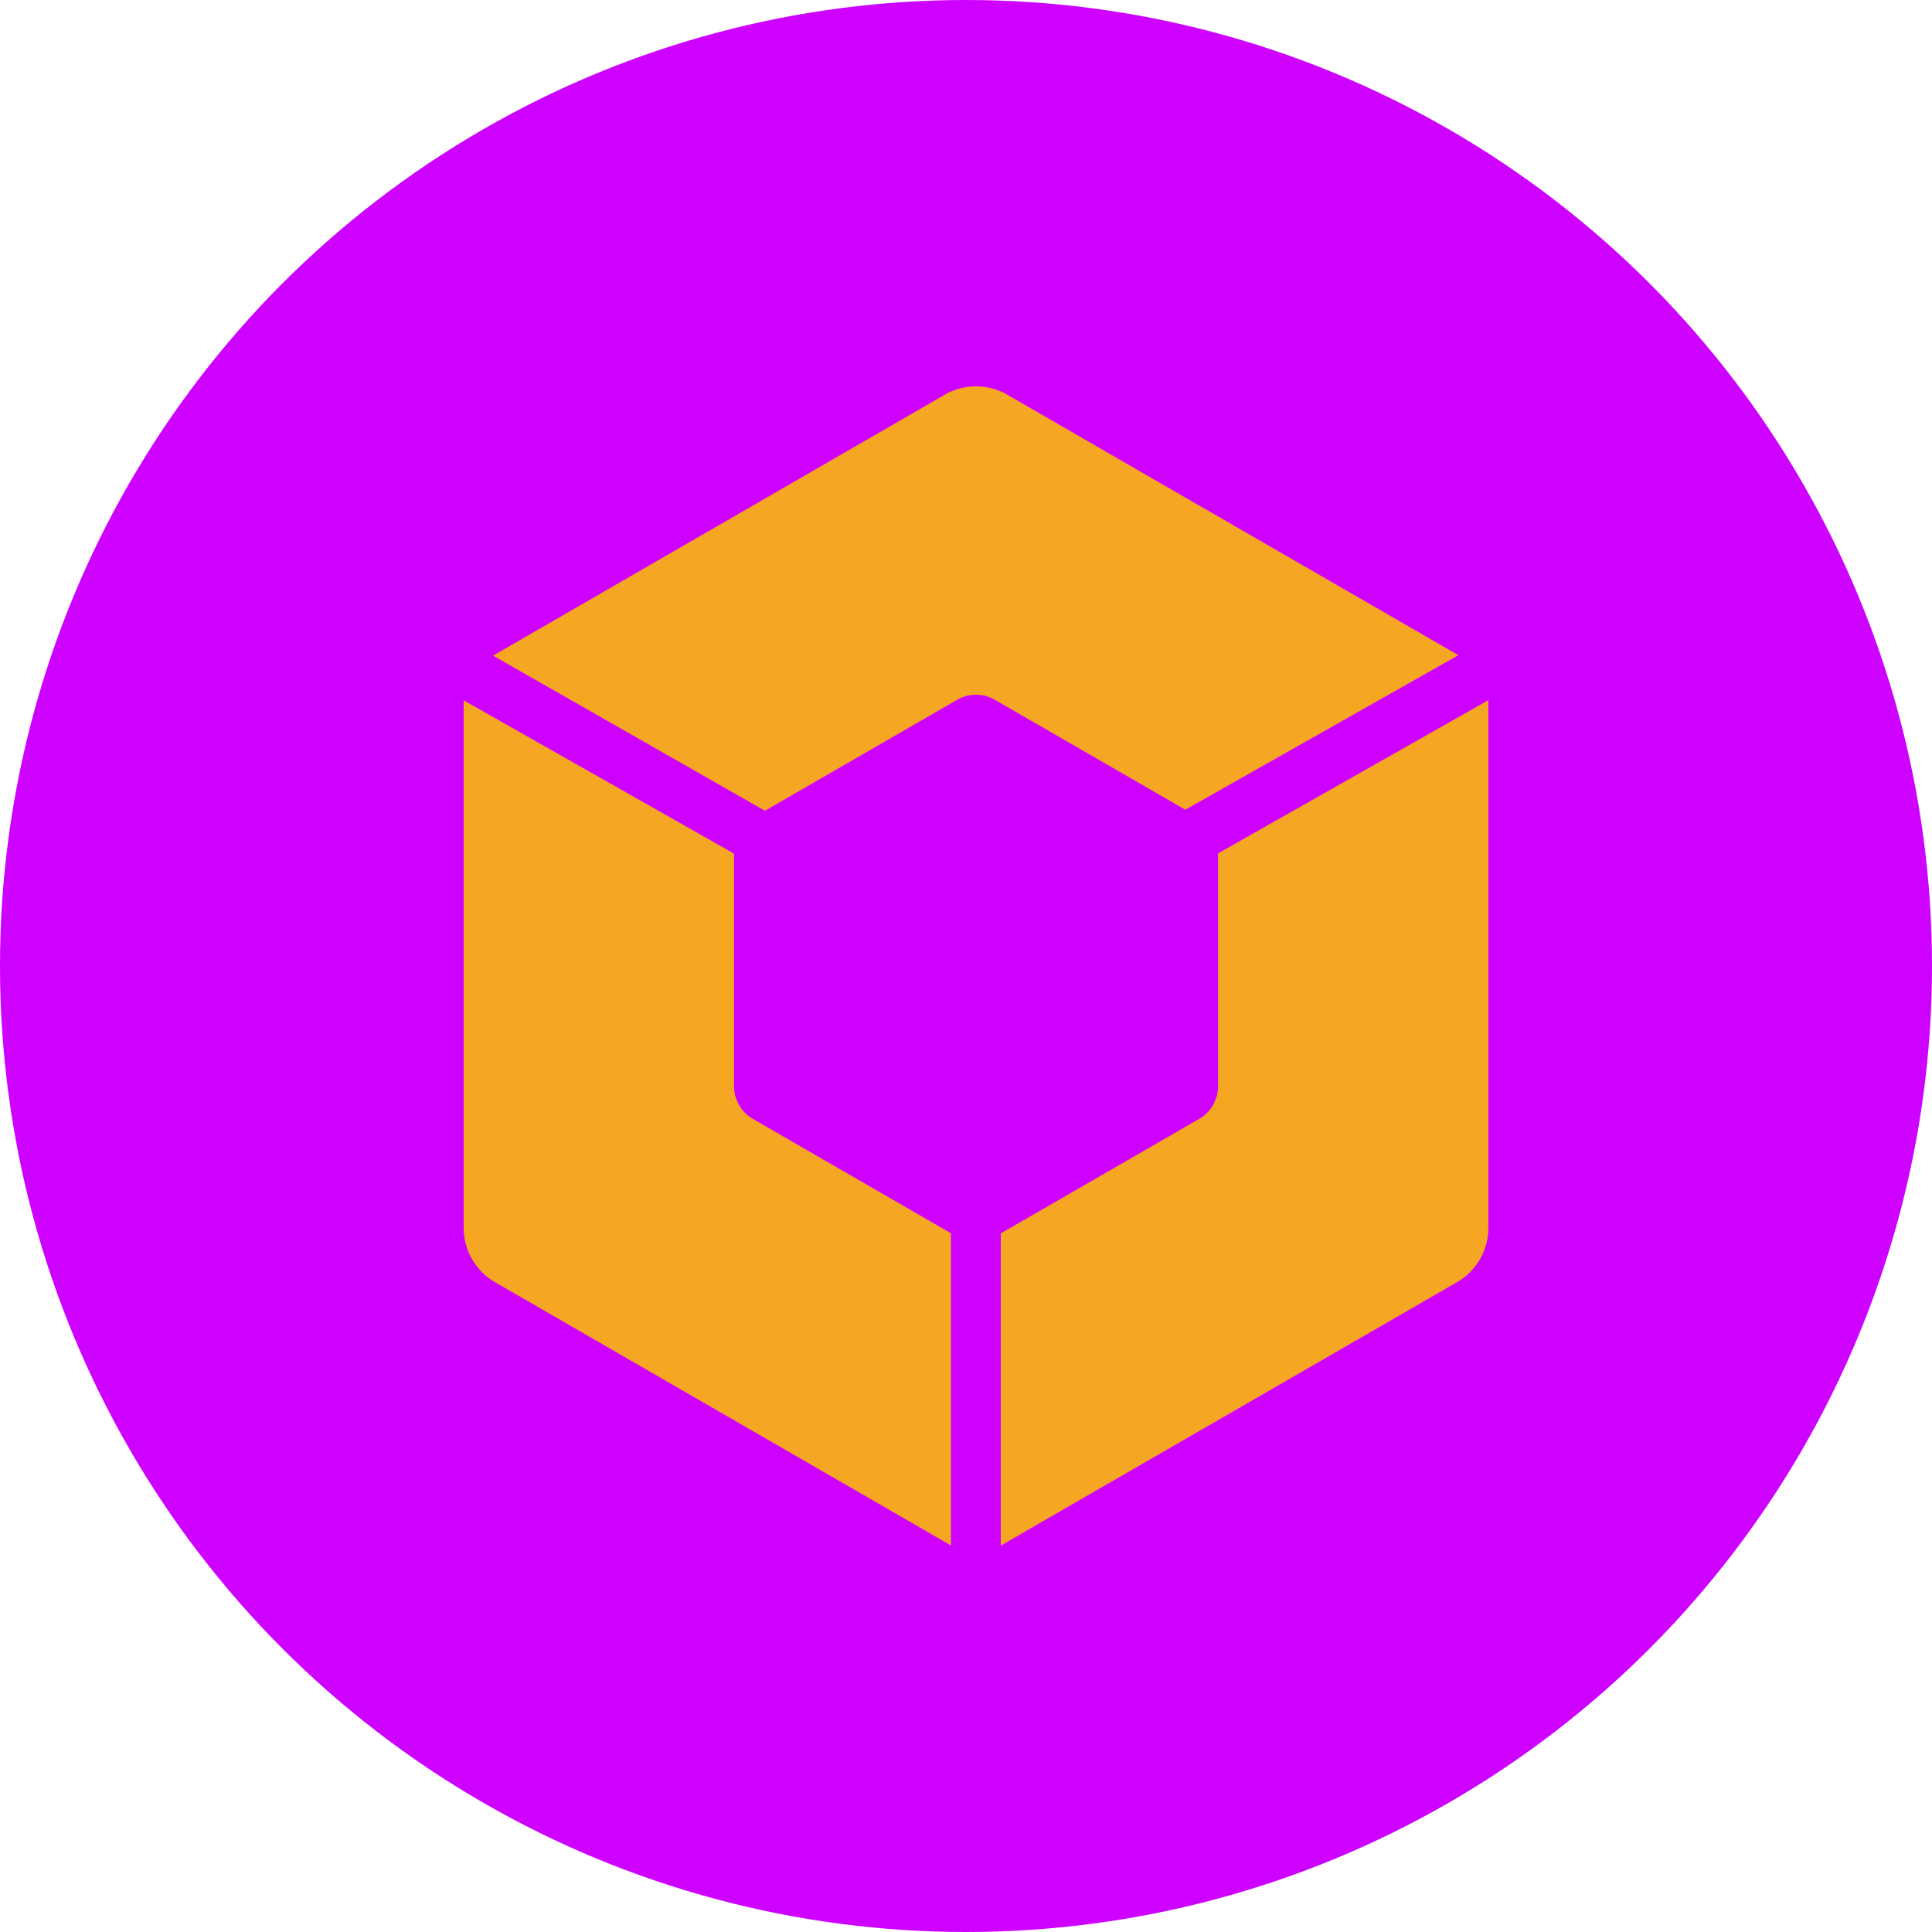 <svg xmlns="http://www.w3.org/2000/svg" width="25" height="25" viewBox="0 0 25 25">
    <g fill="none" fill-rule="evenodd">
        <circle cx="12.5" cy="12.5" r="12.5" fill="#ce00ff"/>
        <path fill="#f5a623" d="M12.305 15.958l-2.563-1.48a.487.487 0 0 1-.243-.422v-3.01L6 9.062v6.827c0 .29.155.558.406.703l5.899 3.406v-4.04zm3.456-4.914v3.013a.487.487 0 0 1-.243.421L12.95 15.96V20l5.903-3.408a.811.811 0 0 0 .406-.703V9.06l-3.5 1.984zm-5.862-.553l2.487-1.436a.488.488 0 0 1 .487 0l2.465 1.423 3.534-2-5.837-3.37a.81.81 0 0 0-.811 0L6.38 8.484l3.519 2.008z"/>
    </g>
</svg>

